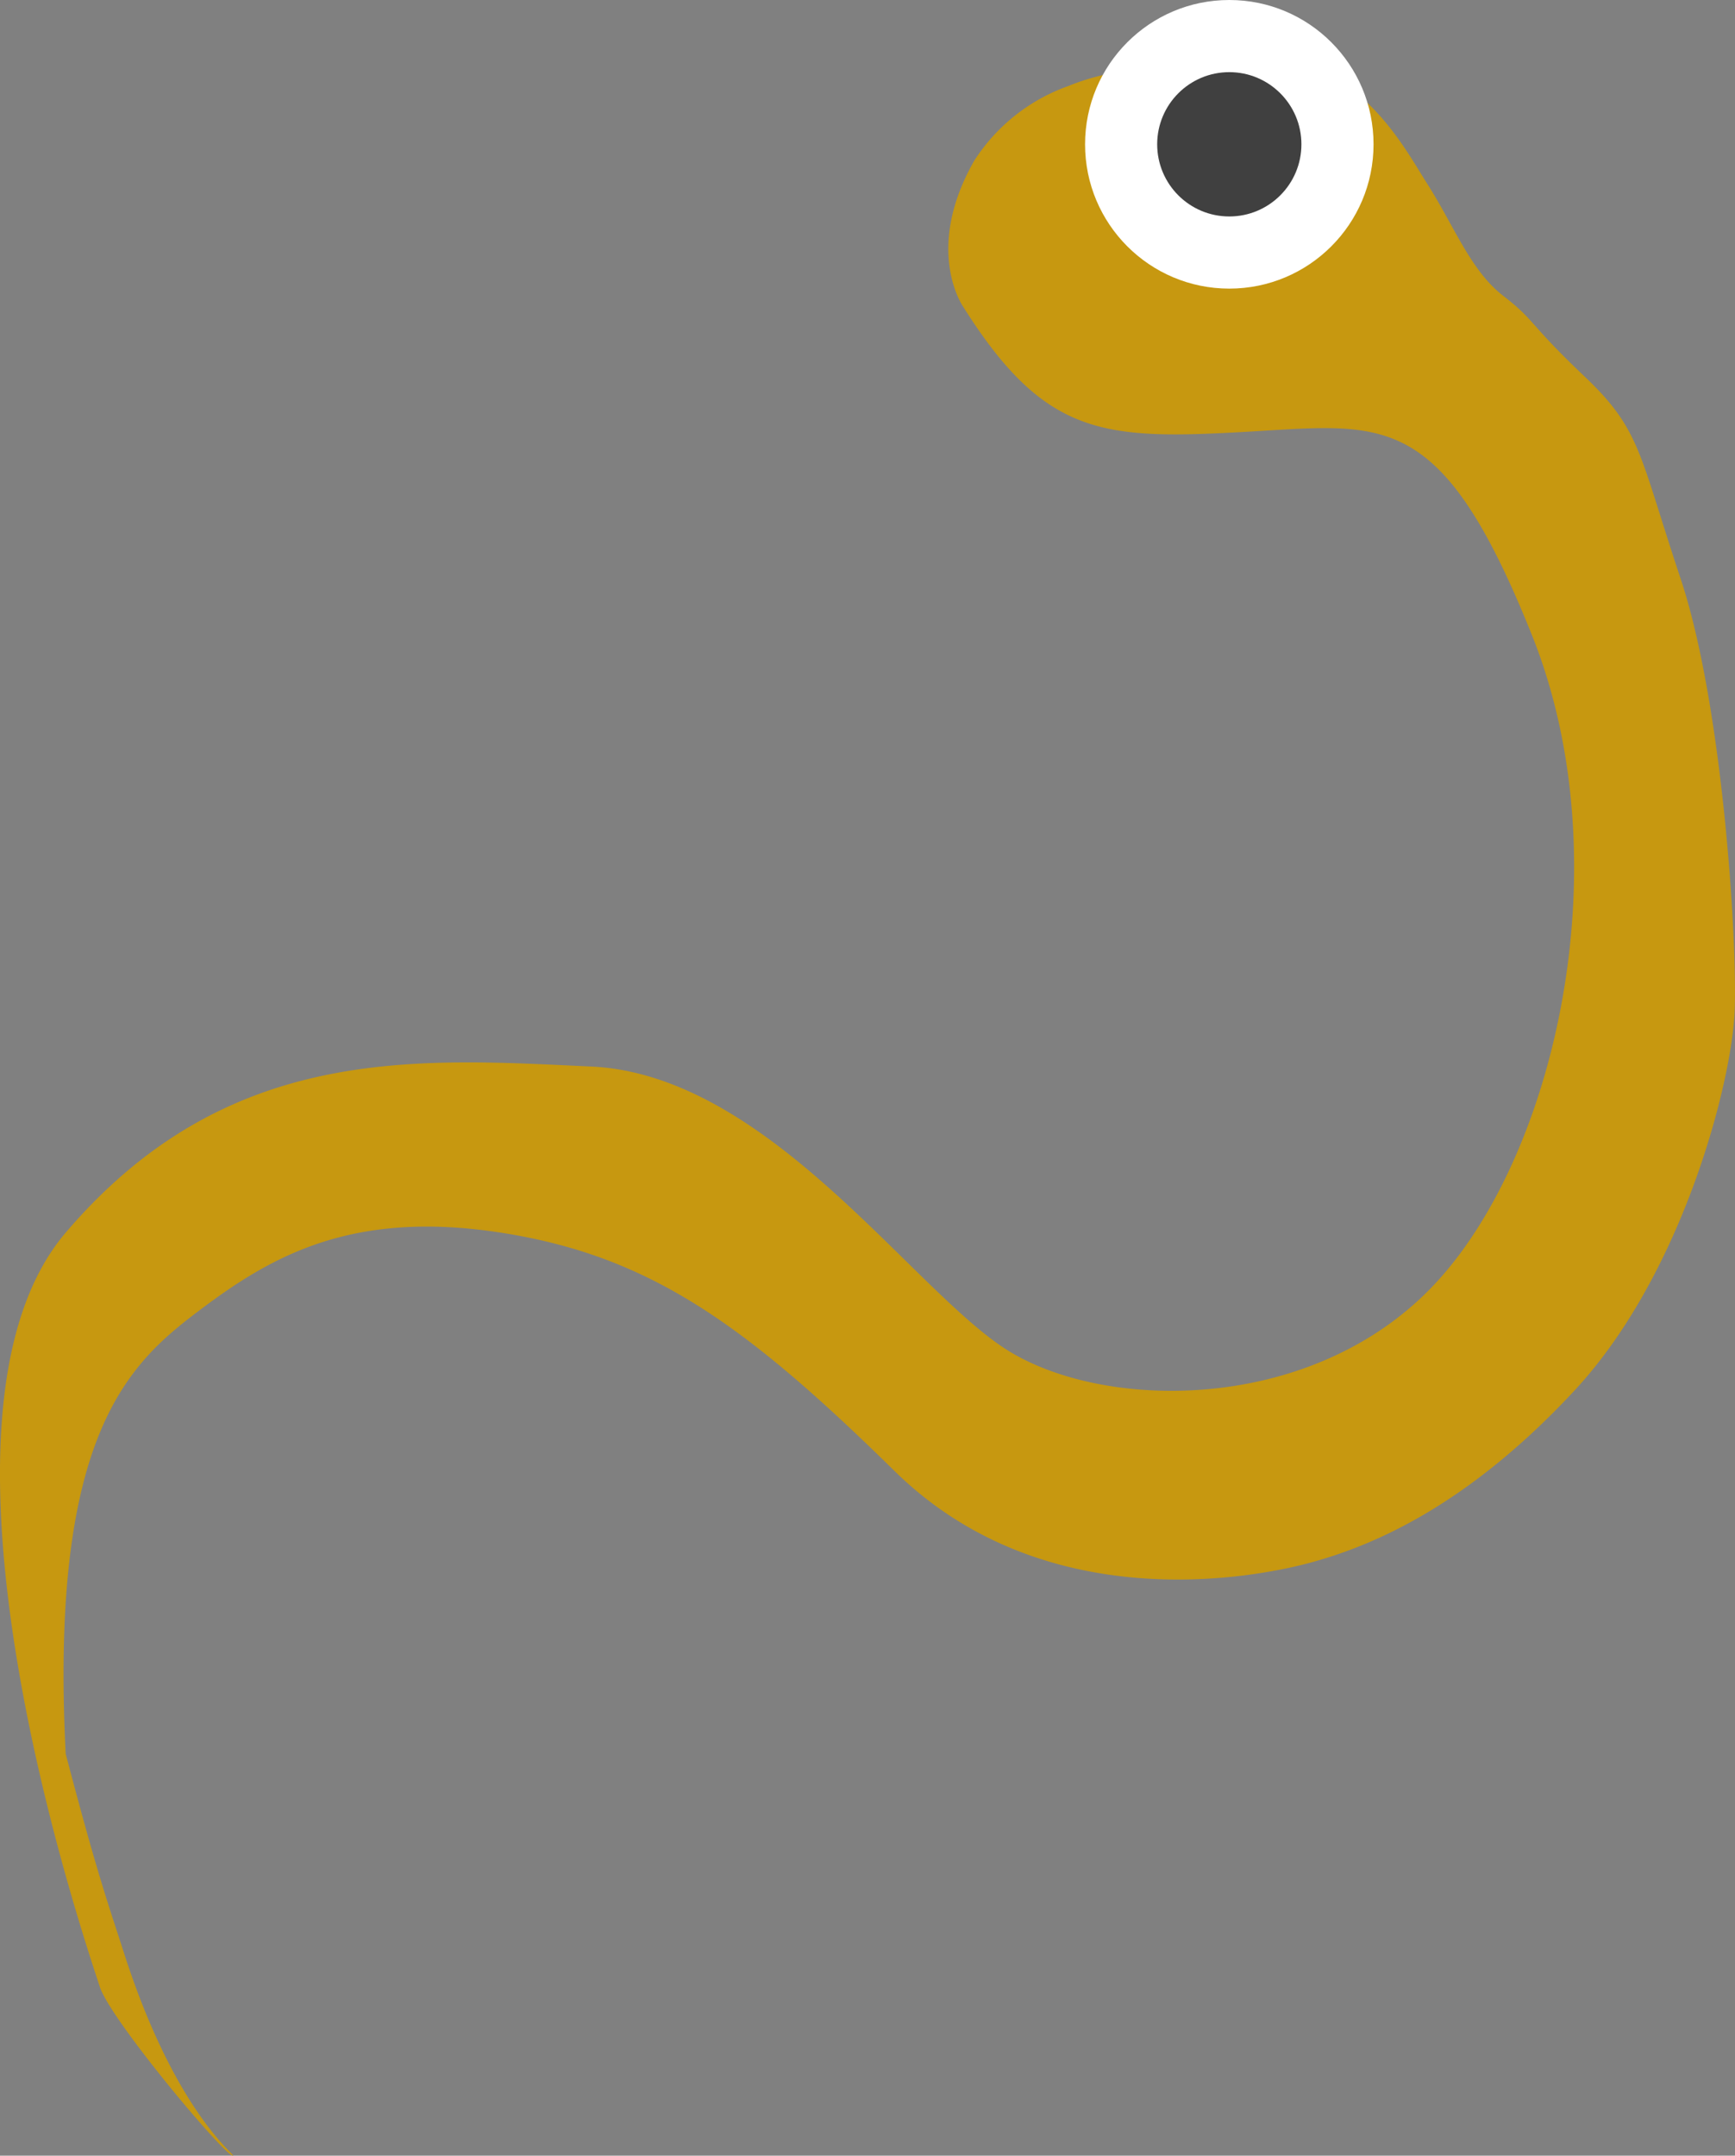 <svg xmlns="http://www.w3.org/2000/svg" width="96.233" height="119.503" viewBox="0 0 96.233 119.503">
  <rect x="0" y="0" width="96.233" height="119.503" fill="#808080" stroke="none"/>
  <g id="Group_40" data-name="Group 40" transform="translate(-1100.816 -317)">
    <path id="Path_71" data-name="Path 71" d="M3169.237,1623c4.523,7.175,7.749,7.377,15.545,6.947s10.92-1.425,16.006,11.267,1.259,29.1-5.584,36.171-18.442,6.843-23.744,3.314-13.156-15.128-22.866-15.575-20.187-1.278-29.135,9.211,1.329,40.02,1.891,41.8,6.729,9.151,7.353,9.36c.471.158-3.066-2.047-6.021-11.263-.847-2.639-1.456-4.269-3.223-11.012-.905-17.852,3.585-21.7,7.507-24.644s8.388-5.518,16.626-4.242,13.523,5.047,21.836,13.21,19.894,5.972,23.223,5.043,8.551-3.092,14.521-9.528,8.708-17.056,8.859-21.042-.679-16.987-3-23.943-2.2-8.238-5.338-11.214-2.7-3.072-4.505-4.465-2.723-3.883-4.232-6.244-4.373-8.1-11.8-7.017c-3.728.545-6.149.836-8.053,1.624a10.293,10.293,0,0,0-5.251,4.152C3167.03,1619.858,3169.237,1623,3169.237,1623Z" transform="translate(-2015 -1289)" fill="#c79810"/>
    <circle id="Ellipse_11" data-name="Ellipse 11" cx="8" cy="8" r="8" transform="translate(1161 317)" fill="#fff"/>
    <circle id="Ellipse_12" data-name="Ellipse 12" cx="4" cy="4" r="4" transform="translate(1165 321)" fill="#404040"/>
  </g>
</svg>
